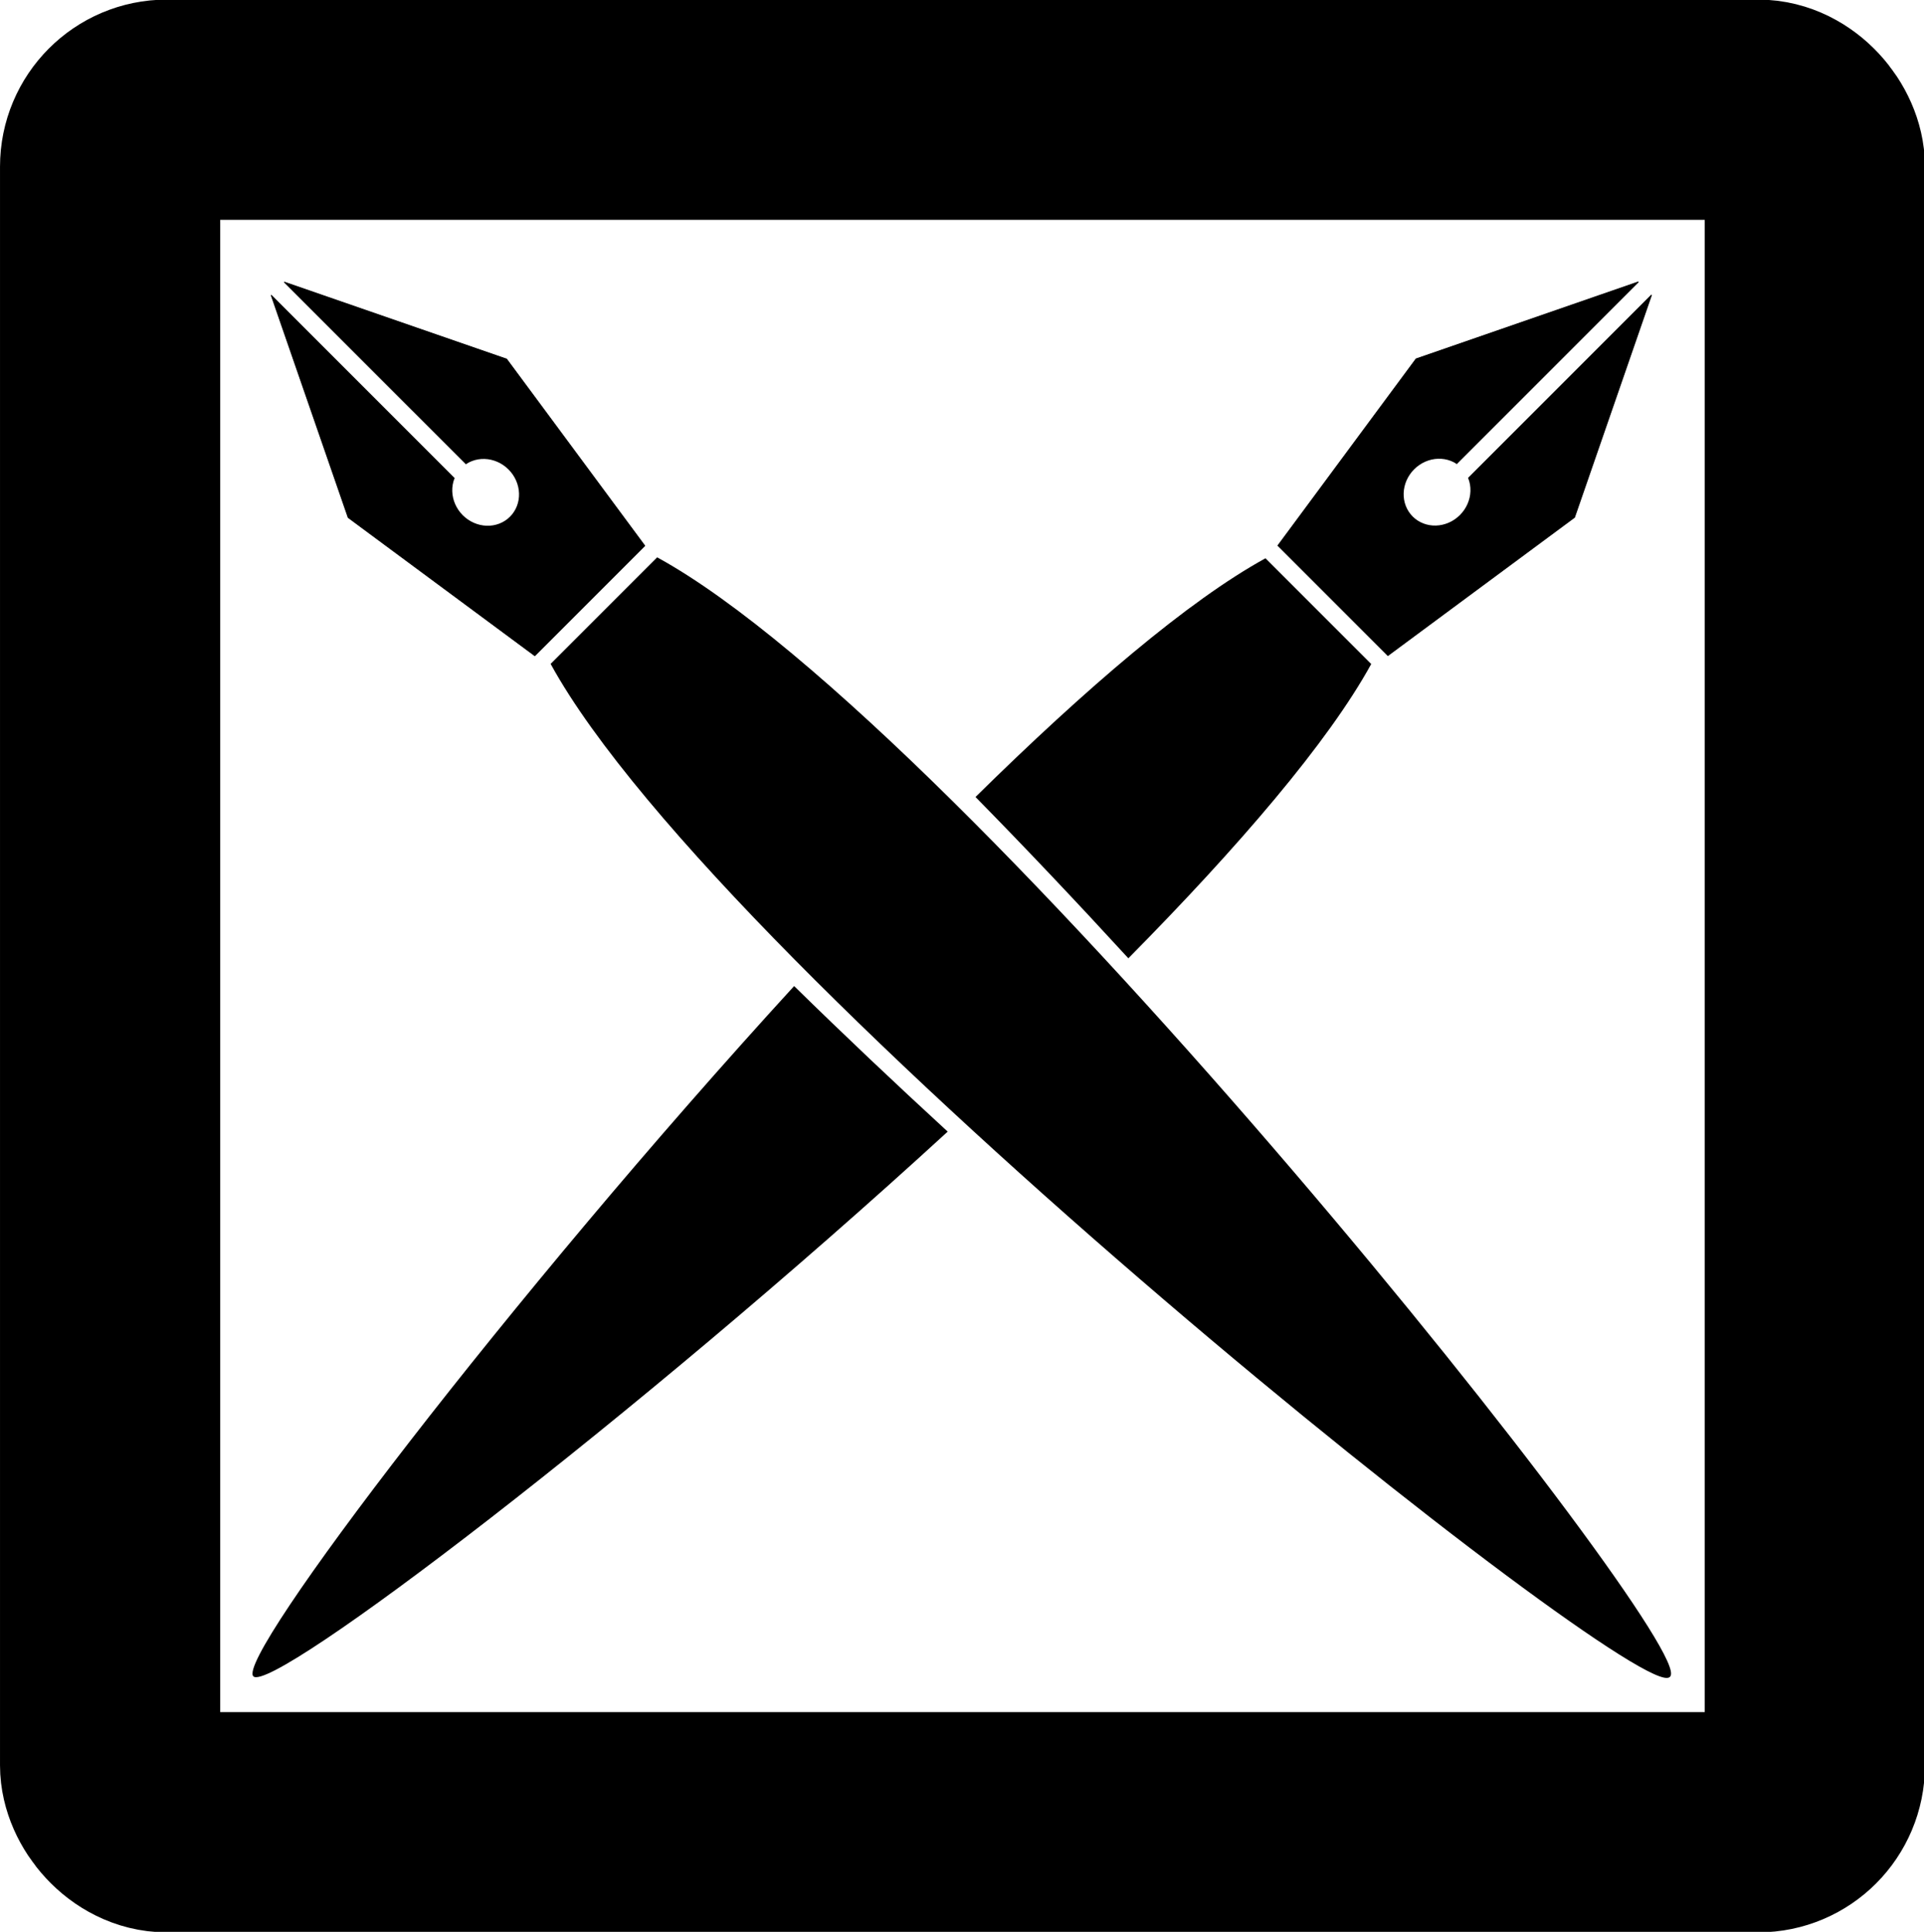 <?xml version="1.0" encoding="UTF-8" standalone="no"?>
<!-- Created with Inkscape (http://www.inkscape.org/) -->

<svg
   xmlns:dc="http://purl.org/dc/elements/1.1/"
   xmlns:cc="http://creativecommons.org/ns#"
   xmlns:rdf="http://www.w3.org/1999/02/22-rdf-syntax-ns#"
   xmlns:svg="http://www.w3.org/2000/svg"
   xmlns="http://www.w3.org/2000/svg"
   xmlns:sodipodi="http://sodipodi.sourceforge.net/DTD/sodipodi-0.dtd"
   xmlns:inkscape="http://www.inkscape.org/namespaces/inkscape"
   width="96.658mm"
   height="97.036mm"
   viewBox="0 0 96.658 97.036"
   version="1.1"
   id="svg8"
   inkscape:version="0.92.4 (5da689c313, 2019-01-14)"
   sodipodi:docname="logo.svg">
  <defs
     id="defs2">
    <clipPath
       clipPathUnits="userSpaceOnUse"
       id="clipPath905">
      <g
         inkscape:label="Clip"
         id="use907">
        <circle
           r="9.12"
           cy="82.398"
           cx="-333.781"
           id="circle958"
           style="fill:#00ffff;stroke-width:0.323" />
      </g>
    </clipPath>
    <clipPath
       clipPathUnits="userSpaceOnUse"
       id="clipPath1036">
      <path
         style="fill:none;stroke:#000000;stroke-width:0.265px;stroke-linecap:butt;stroke-linejoin:miter;stroke-opacity:1"
         d="m -331.636,11.099 57.418,6.605 -0.535,115.728 -125.884,0.267 2.673,-126.151 61.981,3.552 V 89.659 h 4.347 z"
         id="path1038"
         inkscape:connector-curvature="0" />
    </clipPath>
    <clipPath
       clipPathUnits="userSpaceOnUse"
       id="clipPath905-1">
      <g
         inkscape:label="Clip"
         id="use907-8">
        <circle
           r="9.12"
           cy="82.398"
           cx="-333.781"
           id="circle958-5"
           style="fill:#00ffff;stroke-width:0.323" />
      </g>
    </clipPath>
    <clipPath
       clipPathUnits="userSpaceOnUse"
       id="clipPath1055">
      <g
         inkscape:label="Clip"
         id="g1053">
        <circle
           r="9.12"
           cy="82.398"
           cx="-333.781"
           id="circle1051"
           style="fill:#00ffff;stroke-width:0.323" />
      </g>
    </clipPath>
    <clipPath
       clipPathUnits="userSpaceOnUse"
       id="clipPath4906">
      <g
         style="fill:#000000"
         transform="matrix(0.109,0,0,0.109,-297.565,73.457)"
         inkscape:label="Clip"
         id="g4916">
        <g
           style="fill:#000000"
           inkscape:label="Clip"
           id="g4914">
          <g
             style="fill:#000000"
             clip-path="url(#clipPath905)"
             id="g4912">
            <g
               style="fill:#000000"
               id="g4910"
               inkscape:label="Clip">
              <circle
                 style="fill:#000000;stroke-width:0.323"
                 id="circle4908"
                 cx="-333.781"
                 cy="82.398"
                 r="9.12" />
            </g>
          </g>
        </g>
      </g>
    </clipPath>
    <clipPath
       clipPathUnits="userSpaceOnUse"
       id="clipPath4981">
      <path
         style="fill:#1a1a1a;stroke-width:0.265"
         d="m -333.774,13.476 a 72.949,72.949 0 0 0 -72.95,72.95 72.949,72.949 0 0 0 72.95,72.95 72.949,72.949 0 0 0 72.949,-72.95 72.949,72.949 0 0 0 -72.949,-72.95 z m 0,64.823 a 8.126,8.126 0 0 1 8.126,8.127 8.126,8.126 0 0 1 -8.126,8.127 8.126,8.126 0 0 1 -8.127,-8.127 8.126,8.126 0 0 1 8.127,-8.127 z"
         id="path4983"
         inkscape:connector-curvature="0" />
    </clipPath>
    <clipPath
       clipPathUnits="userSpaceOnUse"
       id="clipPath4981-0">
      <path
         style="fill:#1a1a1a;stroke-width:0.265"
         d="m -333.774,13.476 a 72.949,72.949 0 0 0 -72.95,72.95 72.949,72.949 0 0 0 72.95,72.95 72.949,72.949 0 0 0 72.949,-72.95 72.949,72.949 0 0 0 -72.949,-72.95 z m 0,64.823 a 8.126,8.126 0 0 1 8.126,8.127 8.126,8.126 0 0 1 -8.126,8.127 8.126,8.126 0 0 1 -8.127,-8.127 8.126,8.126 0 0 1 8.127,-8.127 z"
         id="path4983-0"
         inkscape:connector-curvature="0" />
    </clipPath>
    <clipPath
       clipPathUnits="userSpaceOnUse"
       id="clipPath4981-3">
      <path
         style="fill:#1a1a1a;stroke-width:0.265"
         d="m -333.774,13.476 a 72.949,72.949 0 0 0 -72.95,72.95 72.949,72.949 0 0 0 72.95,72.95 72.949,72.949 0 0 0 72.949,-72.95 72.949,72.949 0 0 0 -72.949,-72.95 z m 0,64.823 a 8.126,8.126 0 0 1 8.126,8.127 8.126,8.126 0 0 1 -8.126,8.127 8.126,8.126 0 0 1 -8.127,-8.127 8.126,8.126 0 0 1 8.127,-8.127 z"
         id="path4983-3"
         inkscape:connector-curvature="0" />
    </clipPath>
    <clipPath
       clipPathUnits="userSpaceOnUse"
       id="clipPath4981-3-7">
      <path
         style="fill:#1a1a1a;stroke-width:0.265"
         d="m -333.774,13.476 a 72.949,72.949 0 0 0 -72.95,72.95 72.949,72.949 0 0 0 72.95,72.95 72.949,72.949 0 0 0 72.949,-72.95 72.949,72.949 0 0 0 -72.949,-72.95 z m 0,64.823 a 8.126,8.126 0 0 1 8.126,8.127 8.126,8.126 0 0 1 -8.126,8.127 8.126,8.126 0 0 1 -8.127,-8.127 8.126,8.126 0 0 1 8.127,-8.127 z"
         id="path4983-3-1"
         inkscape:connector-curvature="0" />
    </clipPath>
    <clipPath
       clipPathUnits="userSpaceOnUse"
       id="clipPath4981-3-1">
      <path
         style="fill:#1a1a1a;stroke-width:0.265"
         d="m -333.774,13.476 a 72.949,72.949 0 0 0 -72.95,72.95 72.949,72.949 0 0 0 72.95,72.95 72.949,72.949 0 0 0 72.949,-72.95 72.949,72.949 0 0 0 -72.949,-72.95 z m 0,64.823 a 8.126,8.126 0 0 1 8.126,8.127 8.126,8.126 0 0 1 -8.126,8.127 8.126,8.126 0 0 1 -8.127,-8.127 8.126,8.126 0 0 1 8.127,-8.127 z"
         id="path4983-3-8"
         inkscape:connector-curvature="0" />
    </clipPath>
    <clipPath
       clipPathUnits="userSpaceOnUse"
       id="clipPath4981-3-1-5">
      <path
         style="fill:#1a1a1a;stroke-width:0.265"
         d="m -333.774,13.476 a 72.949,72.949 0 0 0 -72.95,72.95 72.949,72.949 0 0 0 72.95,72.95 72.949,72.949 0 0 0 72.949,-72.95 72.949,72.949 0 0 0 -72.949,-72.95 z m 0,64.823 a 8.126,8.126 0 0 1 8.126,8.127 8.126,8.126 0 0 1 -8.126,8.127 8.126,8.126 0 0 1 -8.127,-8.127 8.126,8.126 0 0 1 8.127,-8.127 z"
         id="path4983-3-8-1"
         inkscape:connector-curvature="0" />
    </clipPath>
    <clipPath
       clipPathUnits="userSpaceOnUse"
       id="clipPath4981-3-1-5-9">
      <path
         style="fill:#1a1a1a;stroke-width:0.265"
         d="m -333.774,13.476 a 72.949,72.949 0 0 0 -72.95,72.95 72.949,72.949 0 0 0 72.95,72.95 72.949,72.949 0 0 0 72.949,-72.95 72.949,72.949 0 0 0 -72.949,-72.95 z m 0,64.823 a 8.126,8.126 0 0 1 8.126,8.127 8.126,8.126 0 0 1 -8.126,8.127 8.126,8.126 0 0 1 -8.127,-8.127 8.126,8.126 0 0 1 8.127,-8.127 z"
         id="path4983-3-8-1-0"
         inkscape:connector-curvature="0" />
    </clipPath>
    <clipPath
       clipPathUnits="userSpaceOnUse"
       id="clipPath4981-3-1-0">
      <path
         style="fill:#1a1a1a;stroke-width:0.265"
         d="m -333.774,13.476 a 72.949,72.949 0 0 0 -72.95,72.95 72.949,72.949 0 0 0 72.95,72.95 72.949,72.949 0 0 0 72.949,-72.95 72.949,72.949 0 0 0 -72.949,-72.95 z m 0,64.823 a 8.126,8.126 0 0 1 8.126,8.127 8.126,8.126 0 0 1 -8.126,8.127 8.126,8.126 0 0 1 -8.127,-8.127 8.126,8.126 0 0 1 8.127,-8.127 z"
         id="path4983-3-8-8"
         inkscape:connector-curvature="0" />
    </clipPath>
    <clipPath
       clipPathUnits="userSpaceOnUse"
       id="clipPath4981-3-1-0-8">
      <path
         style="fill:#1a1a1a;stroke-width:0.265"
         d="m -333.774,13.476 a 72.949,72.949 0 0 0 -72.95,72.95 72.949,72.949 0 0 0 72.95,72.95 72.949,72.949 0 0 0 72.949,-72.95 72.949,72.949 0 0 0 -72.949,-72.95 z m 0,64.823 a 8.126,8.126 0 0 1 8.126,8.127 8.126,8.126 0 0 1 -8.126,8.127 8.126,8.126 0 0 1 -8.127,-8.127 8.126,8.126 0 0 1 8.127,-8.127 z"
         id="path4983-3-8-8-9"
         inkscape:connector-curvature="0" />
    </clipPath>
    <clipPath
       clipPathUnits="userSpaceOnUse"
       id="clipPath4981-3-1-0-8-7">
      <path
         style="fill:#1a1a1a;stroke-width:0.265"
         d="m -333.774,13.476 a 72.949,72.949 0 0 0 -72.95,72.95 72.949,72.949 0 0 0 72.95,72.95 72.949,72.949 0 0 0 72.949,-72.95 72.949,72.949 0 0 0 -72.949,-72.95 z m 0,64.823 a 8.126,8.126 0 0 1 8.126,8.127 8.126,8.126 0 0 1 -8.126,8.127 8.126,8.126 0 0 1 -8.127,-8.127 8.126,8.126 0 0 1 8.127,-8.127 z"
         id="path4983-3-8-8-9-7"
         inkscape:connector-curvature="0" />
    </clipPath>
    <clipPath
       clipPathUnits="userSpaceOnUse"
       id="clipPath4981-3-1-0-5">
      <path
         style="fill:#1a1a1a;stroke-width:0.265"
         d="m -333.774,13.476 a 72.949,72.949 0 0 0 -72.95,72.95 72.949,72.949 0 0 0 72.95,72.95 72.949,72.949 0 0 0 72.949,-72.95 72.949,72.949 0 0 0 -72.949,-72.95 z m 0,64.823 a 8.126,8.126 0 0 1 8.126,8.127 8.126,8.126 0 0 1 -8.126,8.127 8.126,8.126 0 0 1 -8.127,-8.127 8.126,8.126 0 0 1 8.127,-8.127 z"
         id="path4983-3-8-8-2"
         inkscape:connector-curvature="0" />
    </clipPath>
  </defs>
  <sodipodi:namedview
     id="base"
     pagecolor="#ffffff"
     bordercolor="#666666"
     borderopacity="1.0"
     inkscape:pageopacity="0.0"
     inkscape:pageshadow="2"
     inkscape:zoom="0.98994949"
     inkscape:cx="487.35823"
     inkscape:cy="127.87208"
     inkscape:document-units="mm"
     inkscape:current-layer="g5381"
     showgrid="false"
     inkscape:window-width="1920"
     inkscape:window-height="1001"
     inkscape:window-x="-9"
     inkscape:window-y="-9"
     inkscape:window-maximized="1">
    <sodipodi:guide
       position="-395.416,223.526"
       orientation="239.373,-239.373"
       id="guide5214"
       inkscape:locked="false" />
    <sodipodi:guide
       position="-458.75,160.192"
       orientation="40.512,40.512"
       id="guide5216"
       inkscape:locked="false" />
    <sodipodi:guide
       position="-336.905,243.732"
       orientation="-101.548,137.276"
       id="guide5218"
       inkscape:locked="false" />
    <sodipodi:guide
       position="-411.711,176.341"
       orientation="-178.337,61.585"
       id="guide5220"
       inkscape:locked="false" />
    <sodipodi:guide
       position="-395.416,223.526"
       orientation="239.373,-239.373"
       id="guide5222"
       inkscape:locked="false" />
    <sodipodi:guide
       position="-458.75,160.192"
       orientation="-40.512,-40.512"
       id="guide5224"
       inkscape:locked="false" />
    <sodipodi:guide
       position="-469.469,170.911"
       orientation="-137.276,101.548"
       id="guide5226"
       inkscape:locked="false" />
    <sodipodi:guide
       position="-442.601,207.232"
       orientation="-61.585,178.337"
       id="guide5228"
       inkscape:locked="false" />
    <sodipodi:guide
       position="-665.822,223.526"
       orientation="239.373,239.373"
       inkscape:locked="false"
       id="guide5230" />
    <sodipodi:guide
       position="-602.488,160.192"
       orientation="40.512,-40.512"
       inkscape:locked="false"
       id="guide5232" />
    <sodipodi:guide
       position="-613.207,149.473"
       orientation="-101.548,-137.276"
       inkscape:locked="false"
       id="guide5234" />
    <sodipodi:guide
       position="-649.528,176.341"
       orientation="-178.337,-61.585"
       inkscape:locked="false"
       id="guide5236" />
    <sodipodi:guide
       position="-665.822,223.526"
       orientation="239.373,239.373"
       inkscape:locked="false"
       id="guide5238" />
    <sodipodi:guide
       position="-602.488,160.192"
       orientation="-40.512,40.512"
       inkscape:locked="false"
       id="guide5240" />
    <sodipodi:guide
       position="-591.769,170.911"
       orientation="-137.276,-101.548"
       inkscape:locked="false"
       id="guide5242" />
  </sodipodi:namedview>
  <g
     inkscape:groupmode="layer"
     id="layer3"
     inkscape:label="Layer 3"
     transform="translate(-60.961,-42.272)" />
  <g
     inkscape:label="Layer 1"
     inkscape:groupmode="layer"
     id="layer1"
     transform="translate(-60.961,-42.272)">
    <g
       id="g5381"
       transform="matrix(0.258,0,0,0.258,61.321,85.605)">
      <path
         id="path10-6-2"
         d="m 261.117,-64.68 c -3.343,0.022 -7.345,1.169 -11.89,3.278 l 18.518,18.518 c 3.97,-8.556 4.531,-15.187 0.6,-19.118 -1.843,-1.843 -4.279,-2.698 -7.228,-2.678 z m -16.097,5.413 c -15.06,8.274 -35.023,25.358 -56.465,46.478 9.824,9.991 19.821,20.563 29.765,31.404 21.498,-21.758 38.909,-42.039 47.29,-57.293 z M 153.239,24.018 C 97.693,84.712 44.386,154.853 47.938,158.405 51.506,161.973 122.262,108.171 183.142,52.358 172.833,42.888 162.778,33.378 153.239,24.018 Z"
         style="fill:#000000;stroke:none;stroke-width:0.296px;stroke-linecap:butt;stroke-linejoin:miter;stroke-opacity:1"
         inkscape:connector-curvature="0" />
      <path
         inkscape:connector-curvature="0"
         id="path10-6-9-3"
         d="m 103.272,-62.002 c 3.931,-3.931 10.562,-3.37 19.118,0.6 l -18.518,18.518 c -3.97,-8.556 -4.531,-15.187 -0.6,-19.118 z m 23.324,2.735 C 187.685,-25.706 329.399,152.685 323.679,158.405 317.959,164.125 139.568,22.411 106.007,-38.678 Z"
         style="fill:#000000;stroke:#000000;stroke-width:0.296;stroke-linecap:butt;stroke-linejoin:miter;stroke-miterlimit:4;stroke-dasharray:none;stroke-opacity:1" />
      <g
         transform="rotate(45,-7.544,563.807)"
         id="g5146-7-7">
        <g
           id="g31-8-89-4-72"
           clip-path="url(#clipPath4981-3-1-0-5)"
           style="fill:#000000"
           transform="matrix(0.775,0,0,0.825,3.663,-159.389)">
          <path
             sodipodi:nodetypes="cccccccccc"
             inkscape:connector-curvature="0"
             id="path12-6-5-9-47"
             transform="matrix(0.341,0,0,0.321,240.903,275.117)"
             d="m -1676.25,-801.846 v 212.156 h -13.637 V -801.846 l -75.738,155.639 25.264,168.873 h 57.293 57.293 l 25.264,-168.873 z"
             style="fill:#000000;stroke:#000000;stroke-width:0.617px;stroke-linecap:butt;stroke-linejoin:miter;stroke-opacity:1" />
        </g>
      </g>
      <g
         transform="matrix(-0.707,0.707,0.707,0.707,-24.846,170.47)"
         id="g5146-7-9-8">
        <g
           id="g31-8-89-4-7-7"
           clip-path="url(#clipPath4981-3-1-0-8-7)"
           style="fill:#000000"
           transform="matrix(0.775,0,0,0.825,3.663,-159.389)">
          <path
             sodipodi:nodetypes="cccccccccc"
             inkscape:connector-curvature="0"
             id="path12-6-5-9-4-6"
             transform="matrix(0.341,0,0,0.321,240.903,275.117)"
             d="m -1676.25,-801.846 v 212.156 h -13.637 V -801.846 l -75.738,155.639 25.264,168.873 h 57.293 57.293 l 25.264,-168.873 z"
             style="fill:#000000;stroke:#000000;stroke-width:0.617px;stroke-linecap:butt;stroke-linejoin:miter;stroke-opacity:1" />
        </g>
      </g>
      <rect
         ry="11.082"
         rx="11.033"
         y="-146.597"
         x="20.046"
         height="333.413"
         width="331.947"
         id="rect4996-3"
         style="fill:none;stroke:#000000;stroke-width:42.878;stroke-miterlimit:4;stroke-dasharray:none;stroke-opacity:1" />
    </g>
  </g>
  <g
     inkscape:groupmode="layer"
     id="layer2"
     inkscape:label="Layer 2"
     transform="translate(-60.961,-42.272)" />
</svg>
